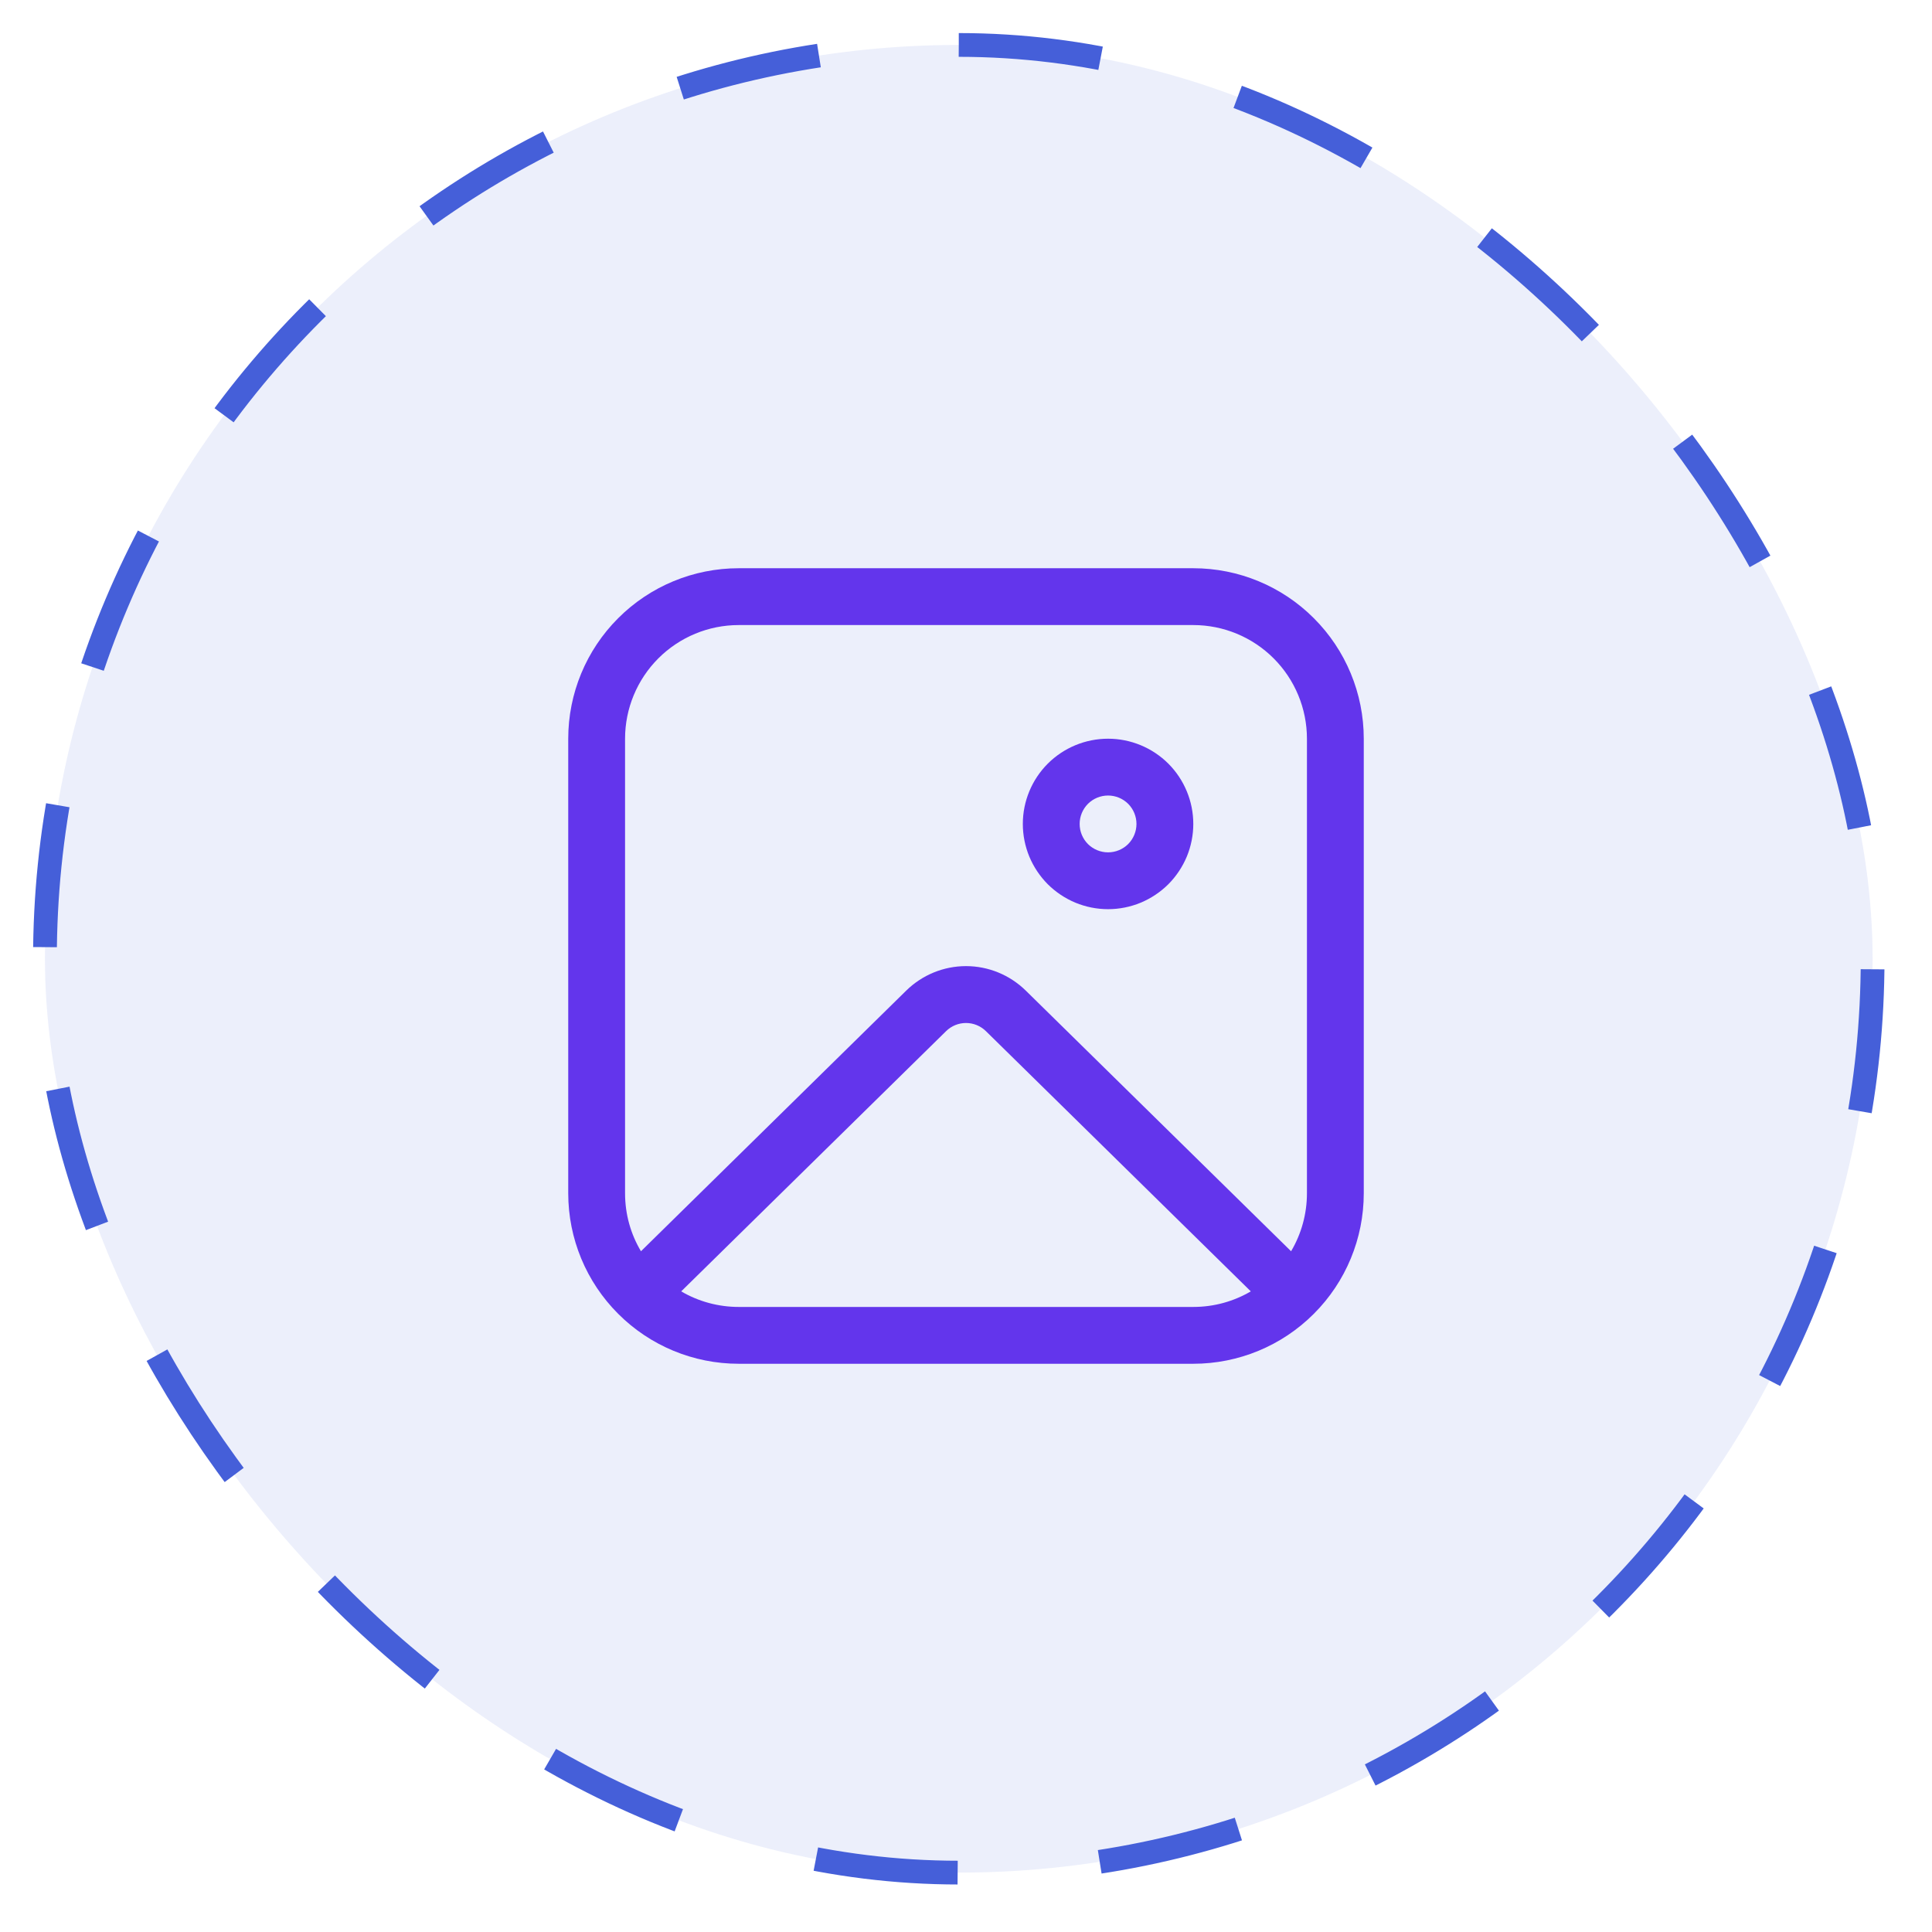 <svg width="34" height="34" viewBox="0 0 34 34" fill="none" xmlns="http://www.w3.org/2000/svg">
<rect x="0.791" y="0.791" width="32.164" height="32.164" rx="16.082" fill="#455FD9" fill-opacity="0.1" stroke="#455FD9" stroke-width="0.418" stroke-dasharray="2.51 2.51"/>
<path d="M21 14.5C21 14.697 20.961 14.892 20.886 15.074C20.81 15.256 20.7 15.421 20.561 15.561C20.421 15.7 20.256 15.81 20.074 15.886C19.892 15.961 19.697 16 19.5 16C19.303 16 19.108 15.961 18.926 15.886C18.744 15.81 18.579 15.7 18.439 15.561C18.3 15.421 18.19 15.256 18.114 15.074C18.039 14.892 18 14.697 18 14.5C18 14.102 18.158 13.721 18.439 13.439C18.721 13.158 19.102 13 19.5 13C19.898 13 20.279 13.158 20.561 13.439C20.842 13.721 21 14.102 21 14.5ZM20 14.5C20 14.367 19.947 14.24 19.854 14.146C19.76 14.053 19.633 14 19.5 14C19.367 14 19.24 14.053 19.146 14.146C19.053 14.24 19 14.367 19 14.5C19 14.633 19.053 14.76 19.146 14.854C19.24 14.947 19.367 15 19.5 15C19.633 15 19.76 14.947 19.854 14.854C19.947 14.76 20 14.633 20 14.5ZM10 13C10 12.204 10.316 11.441 10.879 10.879C11.441 10.316 12.204 10 13 10H21C21.796 10 22.559 10.316 23.121 10.879C23.684 11.441 24 12.204 24 13V21C24 21.796 23.684 22.559 23.121 23.121C22.559 23.684 21.796 24 21 24H13C12.204 24 11.441 23.684 10.879 23.121C10.316 22.559 10 21.796 10 21V13ZM13 11C12.47 11 11.961 11.211 11.586 11.586C11.211 11.961 11 12.47 11 13V21C11 21.373 11.102 21.722 11.28 22.02L15.949 17.432C16.23 17.157 16.607 17.002 17 17.002C17.393 17.002 17.77 17.157 18.051 17.432L22.721 22.02C22.904 21.711 23 21.359 23 21V13C23 12.47 22.789 11.961 22.414 11.586C22.039 11.211 21.53 11 21 11H13ZM13 23H21C21.37 23 21.715 22.9 22.012 22.726L17.35 18.146C17.256 18.054 17.131 18.003 17 18.003C16.869 18.003 16.744 18.054 16.65 18.146L11.988 22.726C12.295 22.906 12.644 23 13 23Z" fill="#6335EC"/>
</svg>
